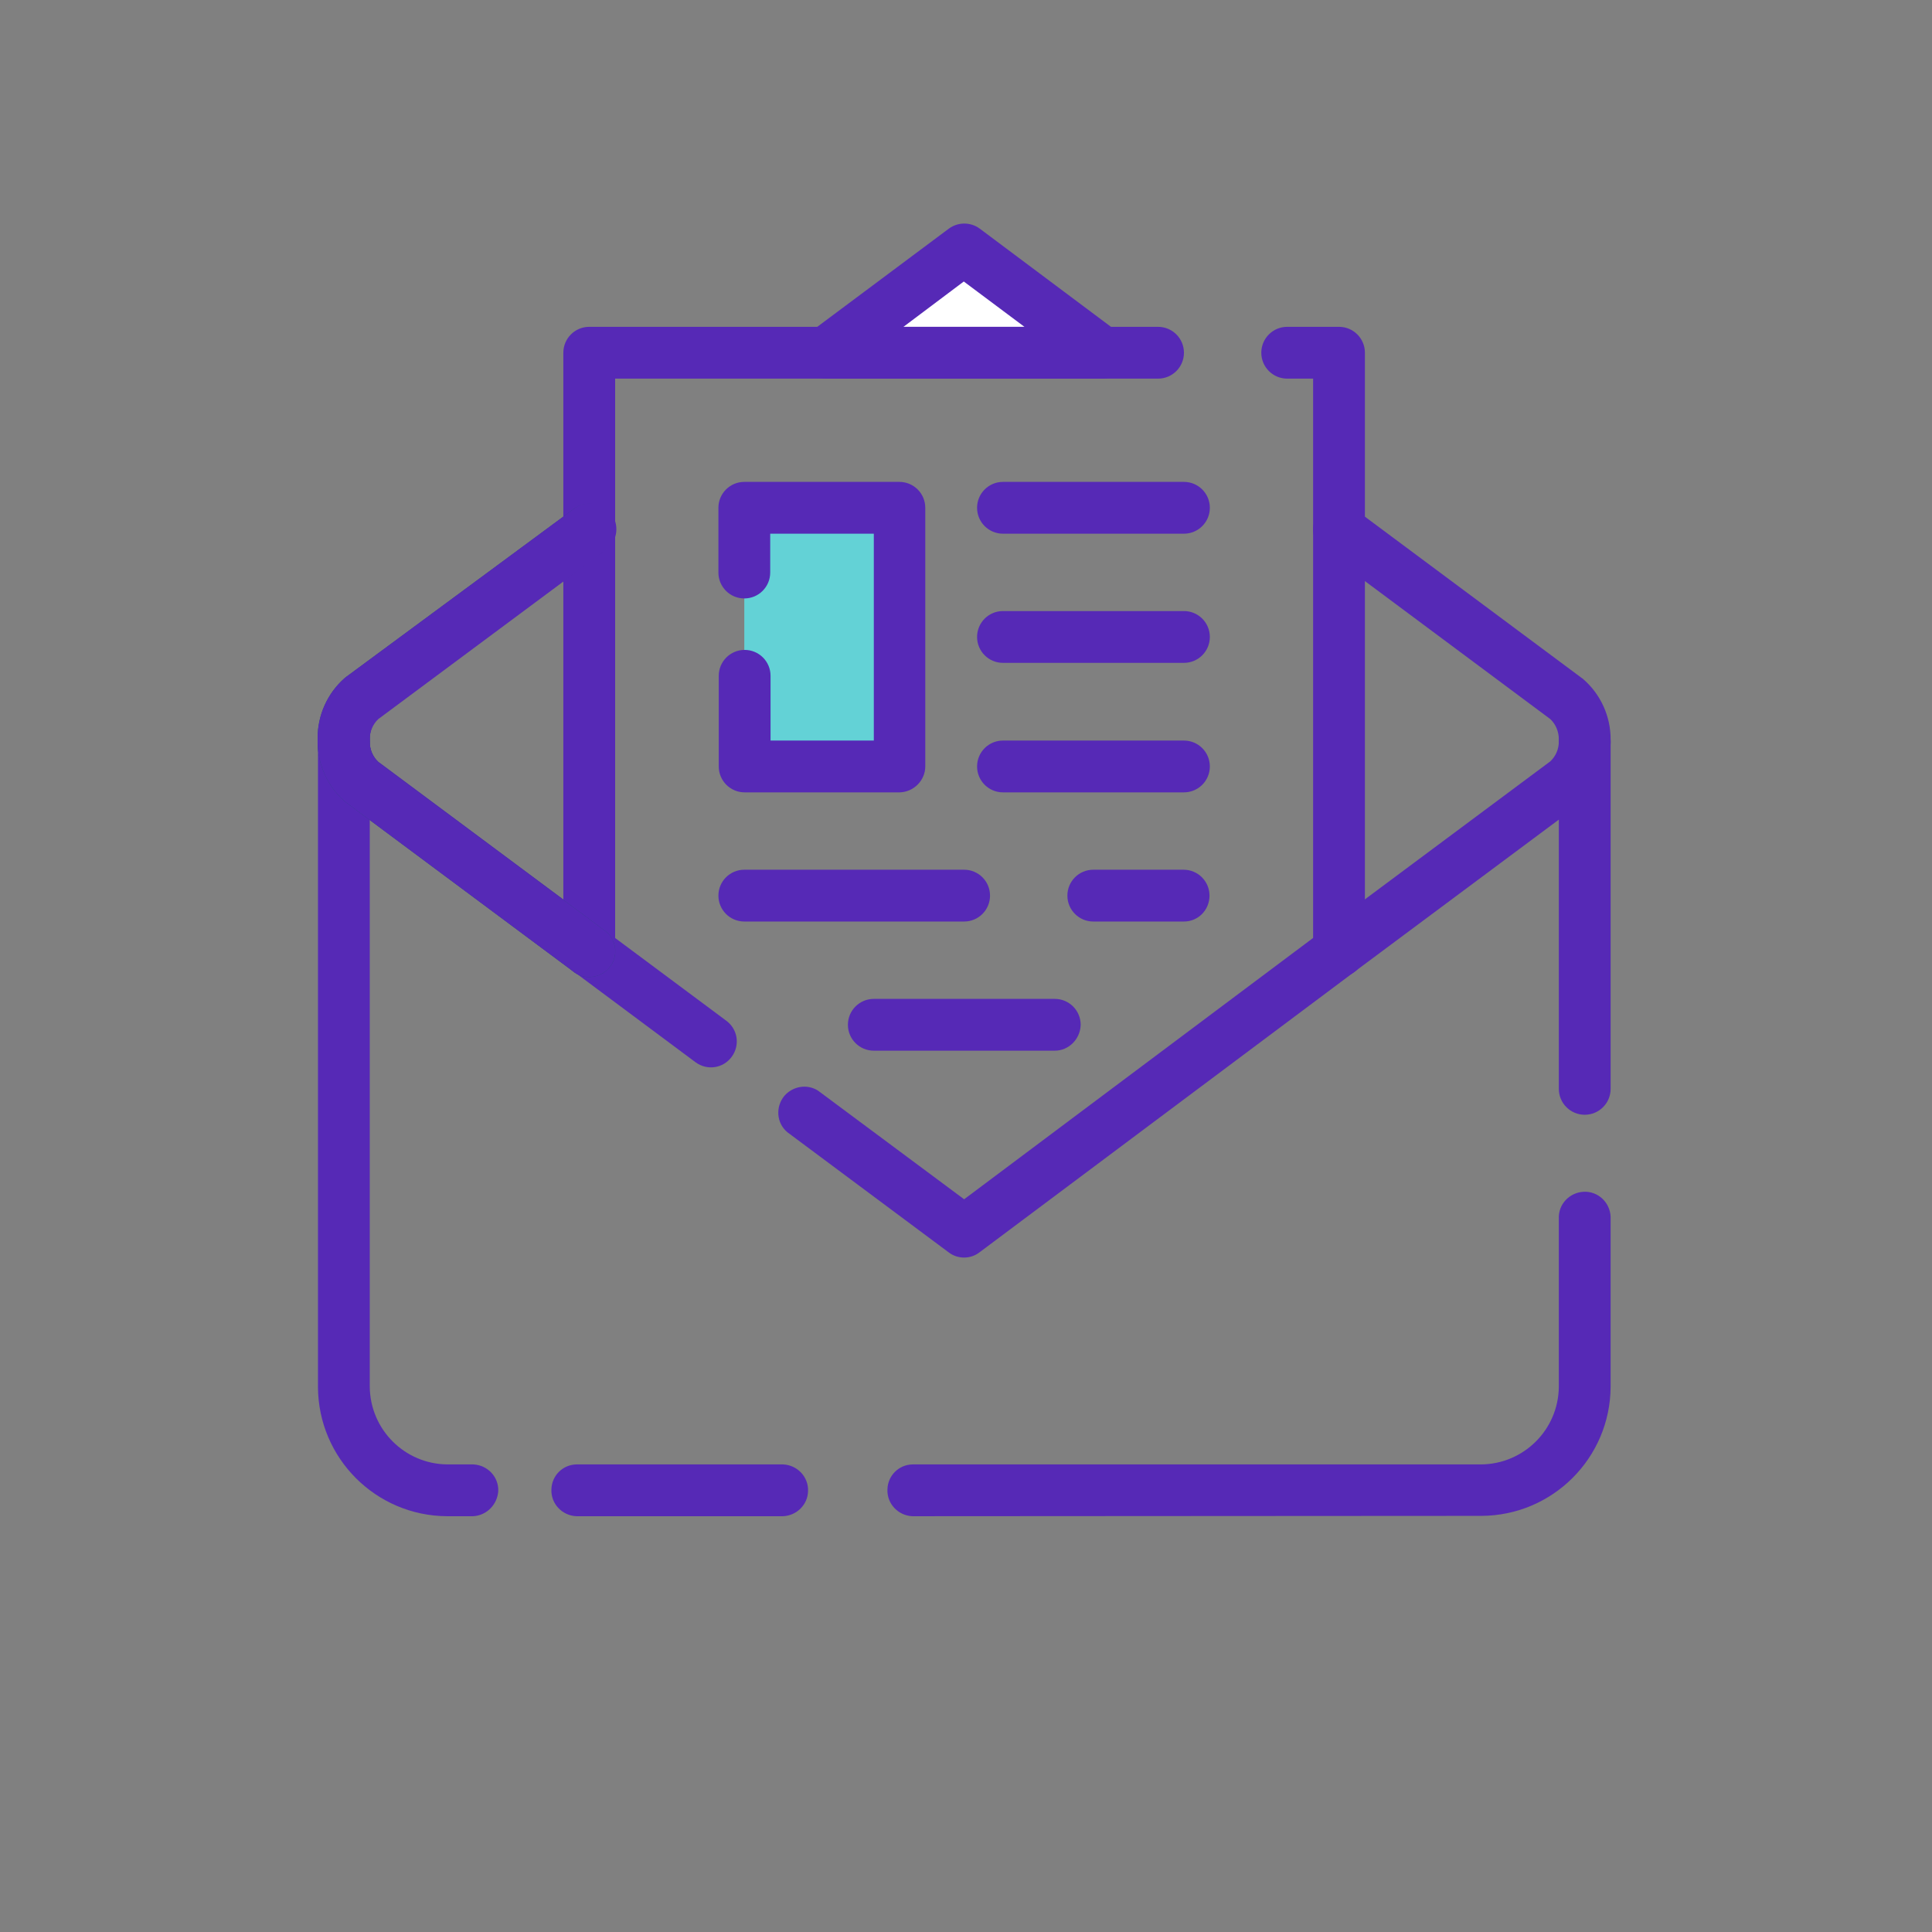 <svg xmlns="http://www.w3.org/2000/svg" xmlns:xlink="http://www.w3.org/1999/xlink" id="Layer_1" x="0" y="0" enable-background="new 0 0 566.9 566.9" version="1.1" viewBox="0 0 566.9 566.9" xml:space="preserve"><rect x="0" y="0" width="566.9" height="566.9" fill="#808080" stroke="none"/><style type="text/css">.st0{fill:#63d2d6}.st1{fill:#fff}.st2{fill:#5629b6}.st3{fill:#2a457f}</style><rect width="45.5" height="75.9" x="218.4" y="149" class="st0"/><path d="M323.5,103.5h-81.2l40.6-30.3L323.5,103.5z" class="st1"/><path d="M323.5,111.1h-81.2c-4.2,0-7.6-3.4-7.6-7.6c0-2.4,1.1-4.7,3.1-6.1l40.6-30.3c2.7-2,6.4-2,9.1,0L328,97.4	c3.4,2.5,4,7.3,1.5,10.6C328.1,110,325.8,111.1,323.5,111.1L323.5,111.1z M265.1,95.9h35.5l-17.8-13.3L265.1,95.9z" class="st2"/><path d="M282.9,369c-1.6,0-3.2-0.5-4.5-1.5L231,332.2c-3.2-2.7-3.5-7.5-0.8-10.7c2.5-2.8,6.6-3.5,9.8-1.5l42.9,31.9	l105.5-79l66.5-49.5c1.6-1.5,2.5-3.6,2.5-5.8v-0.1c0-4.2,3.4-7.6,7.6-7.6l0,0c4.2,0,7.6,3.4,7.6,7.6v102c0,4.2-3.4,7.6-7.6,7.6	c-4.2,0-7.6-3.4-7.6-7.6l0,0v-79l-59.9,44.6l-110,82.3C286.1,368.5,284.5,369,282.9,369L282.9,369z" class="st2"/><path d="M138.8,444.9h-7.6c-20.9-0.1-37.8-17-37.9-37.9V217.6c0-4.2,3.4-7.6,7.6-7.6l0,0c4.2,0,7.6,3.4,7.6,7.6v0.1	c0,2.2,0.9,4.3,2.5,5.8l102.1,76c3.4,2.5,4.1,7.2,1.6,10.6c-2.5,3.4-7.2,4.1-10.6,1.6l0,0l-95.6-71.2v166.4	c0.1,12.5,10.2,22.7,22.8,22.8h7.6c4.2,0.2,7.5,3.7,7.3,7.9C145.9,441.5,142.8,444.7,138.8,444.9L138.8,444.9z" class="st2"/><path d="M267.7,444.9c-4.2-0.2-7.5-3.7-7.3-7.9c0.1-4,3.3-7.2,7.3-7.3h166.9c12.5-0.1,22.7-10.2,22.8-22.8v-49.3	c-0.2-4.2,3.1-7.7,7.3-7.9c4.2-0.2,7.7,3.1,7.9,7.3c0,0.2,0,0.4,0,0.6v49.3c-0.1,20.9-17,37.8-37.9,37.9L267.7,444.9z" class="st2"/><path d="M229.8,444.9h-60.7c-4.2-0.2-7.5-3.7-7.3-7.9c0.1-4,3.3-7.2,7.3-7.3h60.7c4.2,0.2,7.5,3.7,7.3,7.9	C237,441.5,233.8,444.7,229.8,444.9z" class="st2"/><path d="M172.9,286.7c-4.2,0-7.6-3.4-7.6-7.6V103.5c0-4.2,3.4-7.6,7.6-7.6l0,0h166.9c4.2,0,7.6,3.4,7.6,7.6	s-3.4,7.6-7.6,7.6H180.5v168C180.5,283.3,177.1,286.7,172.9,286.7L172.9,286.7z" class="st2"/><path d="M392.9,286.7c-4.2,0-7.6-3.4-7.6-7.6v-168h-7.6c-4.2,0-7.6-3.4-7.6-7.6s3.4-7.6,7.6-7.6h15.2	c4.2,0,7.6,3.4,7.6,7.6v175.6C400.5,283.3,397.1,286.7,392.9,286.7L392.9,286.7z" class="st2"/><path d="M465,225.6c-4.2,0-7.6-3.4-7.6-7.6v-1.1c0-2.2-0.9-4.4-2.5-5.9l-66.5-49.5c-3.4-2.5-4.1-7.3-1.6-10.6	c2.5-3.4,7.3-4.1,10.6-1.6l66.8,49.7c0.2,0.1,0.3,0.2,0.5,0.4c5,4.4,7.9,10.8,7.9,17.5v1.1C472.6,222.2,469.2,225.6,465,225.6	L465,225.6z" class="st2"/><path d="M172.9,286.7c-1.6,0-3.2-0.5-4.5-1.5l-66.8-49.7l-0.5-0.4c-5-4.4-7.9-10.8-7.9-17.5v-1.1	c0-6.7,2.9-13.1,7.9-17.5c0.2-0.1,0.3-0.3,0.5-0.4l66.8-49.3c3.4-2.5,8.1-1.8,10.6,1.6c2.5,3.4,1.8,8.1-1.6,10.6l0,0L111,210.7	c-1.6,1.5-2.5,3.6-2.5,5.9v1.2c0,2.2,0.9,4.4,2.5,5.9l66.5,49.4c3.4,2.5,4,7.3,1.5,10.6C177.6,285.5,175.3,286.7,172.9,286.7	L172.9,286.7z" class="st3"/><path d="M172.9,286.7c-1.6,0-3.2-0.5-4.5-1.5l-66.8-49.7l-0.5-0.4c-5-4.4-7.9-10.8-7.9-17.5v-1.1	c0-6.7,2.9-13.1,7.9-17.5c0.2-0.1,0.3-0.3,0.5-0.4l66.8-49.3c3.4-2.5,8.1-1.8,10.6,1.6c2.5,3.4,1.8,8.1-1.6,10.6l0,0L111,210.7	c-1.6,1.5-2.5,3.6-2.5,5.9v1.2c0,2.2,0.9,4.4,2.5,5.9l66.5,49.4c3.4,2.5,4,7.3,1.5,10.6C177.6,285.5,175.3,286.7,172.9,286.7	L172.9,286.7z" class="st2"/><path d="M100.9,225.6c-4.2,0-7.6-3.4-7.6-7.6v-1.1c0-6.7,2.9-13.1,7.9-17.5l0.5-0.4l66.8-49.7c3.3-2.6,8.1-2.1,10.7,1.2	c2.6,3.3,2.1,8.1-1.2,10.7c-0.1,0.1-0.3,0.2-0.4,0.3L111,211c-1.6,1.5-2.5,3.6-2.5,5.9v1.2C108.5,222.2,105.1,225.6,100.9,225.6	L100.9,225.6L100.9,225.6z" class="st2"/><path d="M264,232.5h-45.5c-4.2,0-7.6-3.4-7.6-7.6l0,0v-26.6c0-4.2,3.4-7.6,7.6-7.6c4.2,0,7.6,3.4,7.6,7.6v19h30.3v-60.7	H226V168c0,4.2-3.4,7.6-7.6,7.6c-4.2,0-7.6-3.4-7.6-7.6v-19c0-4.2,3.4-7.6,7.6-7.6h45.5c4.2,0,7.6,3.4,7.6,7.6v75.9	C271.5,229,268.1,232.4,264,232.5L264,232.5z" class="st2"/><path d="M347.4,156.6h-53.1c-4.2,0-7.6-3.4-7.6-7.6c0-4.2,3.4-7.6,7.6-7.6h53.1c4.2,0,7.6,3.4,7.6,7.6	C355,153.2,351.6,156.6,347.4,156.6L347.4,156.6z" class="st2"/><path d="M347.4,194.5h-53.1c-4.2,0-7.6-3.4-7.6-7.6c0-4.2,3.4-7.6,7.6-7.6h53.1c4.2,0,7.6,3.4,7.6,7.6	C355,191.1,351.6,194.5,347.4,194.5L347.4,194.5z" class="st2"/><path d="M347.4,232.5h-53.1c-4.2,0-7.6-3.4-7.6-7.6c0-4.2,3.4-7.6,7.6-7.6h53.1c4.2,0,7.6,3.4,7.6,7.6	C355,229.1,351.6,232.5,347.4,232.5L347.4,232.5z" class="st2"/><path d="M347.4,270.4h-26.6c-4.2,0-7.6-3.4-7.6-7.6s3.4-7.6,7.6-7.6h26.5c4.2,0,7.6,3.4,7.6,7.6	S351.6,270.4,347.4,270.4L347.4,270.4z" class="st2"/><path d="M282.9,270.4h-64.5c-4.2,0-7.6-3.4-7.6-7.6s3.4-7.6,7.6-7.6l0,0h64.5c4.2,0,7.6,3.4,7.6,7.6	S287.1,270.4,282.9,270.4L282.9,270.4z" class="st2"/><path d="M309.5,308.3h-53.1c-4.2,0-7.6-3.4-7.6-7.6c0-4.2,3.4-7.6,7.6-7.6h53.1c4.2,0,7.6,3.4,7.6,7.6	C317,304.9,313.6,308.3,309.5,308.3z" class="st2"/></svg>